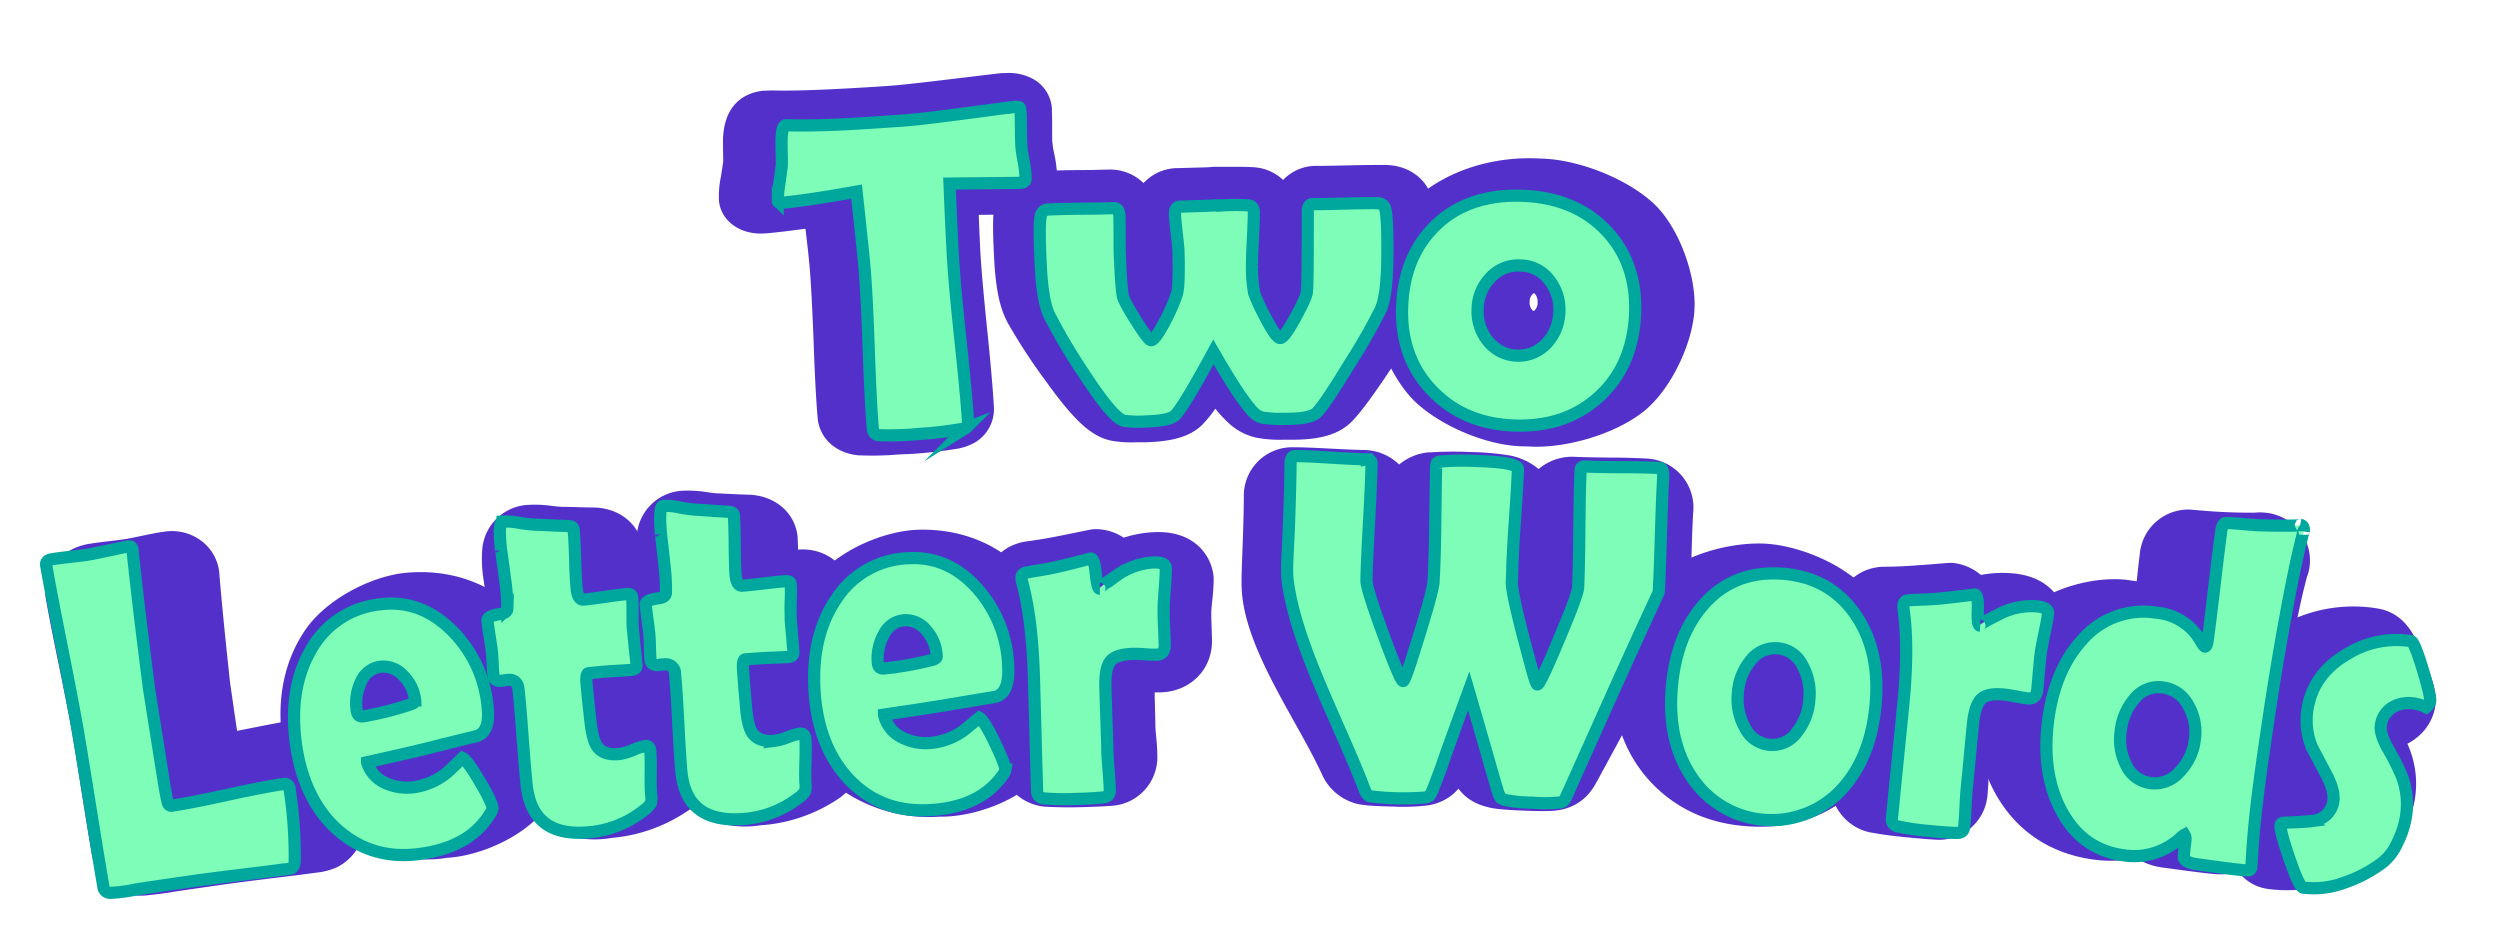 <svg id="Layer_1" data-name="Layer 1" xmlns="http://www.w3.org/2000/svg" viewBox="0 0 615.52 228.64"><defs><style>.cls-1{fill:#5430cb;}.cls-2{fill:#7efdb9;stroke:#00a79d;stroke-miterlimit:10;stroke-width:3px;}</style></defs><path class="cls-1" d="M558.31,218.86c-6.72-1-9.44-7.07-11.65-11.92-2.6-5.7-3.77-9-3.26-12.64a11,11,0,0,1,7.74-9,22.55,22.55,0,0,1-2.39-13.64c.83-5.74,4.09-13.75,15.13-18.86a36.38,36.38,0,0,1,21.43-3c7.1,1.16,9.51,7.17,11.6,12.46,2.42,6.11,3.16,8.83,2.61,12a12.33,12.33,0,0,1-4.86,7.63,10.43,10.43,0,0,1-1.95,1.22A23.59,23.59,0,0,1,594.52,197a26.09,26.09,0,0,1-3,8.25l-.07.12a21,21,0,0,1-7.33,7.71,46,46,0,0,1-11.78,4.87l-.13,0A35.09,35.09,0,0,1,558.31,218.86Z"/><path class="cls-1" d="M515.74,211.67c-9.68-1.23-17.51-5.88-22.75-13.53-4.79-7-6.77-15.27-5.77-24.6a36.19,36.19,0,0,1,10.95-22.83c6.21-5.94,18-9.12,26.32-7.82.52.08,1.06.15,1.58.24.31-2.92.57-5.22.79-7a12,12,0,0,1,10.76-10.62,11.18,11.18,0,0,1,2.24,0c1.95.17,4.76.44,8.16.58,4.12.18,6.2.13,7.12.13a12.18,12.18,0,0,1,3,.06l.16,0c6.37,1,10.72,6.19,10.42,12.29a9.66,9.66,0,0,1-.13,1.24,10.09,10.09,0,0,1-.62,2.28c-.1.38-.45,1.76-.45,1.79-.83,3.15-1.72,7.38-2.71,12.5-1.14,5.94-2.34,12.82-3.5,20.45-1.87,12.38-2.87,21.23-3,26.3,0,.09,0,.19,0,.28a20.2,20.2,0,0,1-.19,2.25,11.37,11.37,0,0,1-11.57,9.6c-1.2,0-3.3-.18-13.89-1.64a15.94,15.94,0,0,1-6.71-2.35A30.59,30.59,0,0,1,515.74,211.67Z"/><path class="cls-1" d="M469,206.11c-3.38-.33-6.08-.7-8.24-1.13l-.16,0a12.29,12.29,0,0,1-9.87-13.11q.33-3.79,1-11.36t1-11.23a57.31,57.31,0,0,0-.35-15.5c0-.19-.07-.38-.1-.58a13.31,13.31,0,0,1-.11-3.07,11.56,11.56,0,0,1,9.24-10.32,12.26,12.26,0,0,1,2.34-.28c1.62,0,4.15-.05,7.3-.27,8.54-.59,8.76-.77,10-.64a12.68,12.68,0,0,1,6.66,2.94,28.23,28.23,0,0,1,8.33-.35c10.13,1.12,13,8.6,12.41,13.32a48.43,48.43,0,0,1-1,5c-.39,1.66-.56,2.51-.62,2.87-.11.78-.2,1.85-.32,3.09-.23,2.59-.31,3.52-.37,4-.84,7.09-7,11.78-14.32,11l-1.26-.16q-.06.62-.12,1.29-.39,4.26-.62,6.33c0,.38-.12,1.31-.2,3.36s-.19,3.64-.31,4.78a12,12,0,0,1-12.52,10.66C475,206.65,472.38,206.45,469,206.11Zm22.92-52.89"/><path class="cls-1" d="M430,203.42c-9.78-.73-17.81-4.52-24-11.34a33.94,33.94,0,0,1-8.62-25.18c.54-10.09,4.42-18.37,11-24.57,6.39-6,18.47-9.05,26.78-8.44s19.51,5.29,25,12a34.25,34.25,0,0,1,7.65,25.74c-1,10-5.05,18.07-12.06,24S440.08,204.17,430,203.42Z"/><path class="cls-1" d="M374.81,199.57c-5.41-.22-7.34-.5-8.85-.94a13.17,13.17,0,0,1-4.88-2.36,11.62,11.62,0,0,1-2-2.1,11.44,11.44,0,0,1-1.56,1.55,12.53,12.53,0,0,1-6.45,2.63,52,52,0,0,1-7.95.24c-5.8-.13-7.78-.36-9.33-.76a12.89,12.89,0,0,1-8.38-7.33c-6.18-13.37-19-30.79-19.69-45.45-.13-2.55.08-6.51.26-11.71.17-4.92.26-8.61.26-11a11.92,11.92,0,0,1,12.22-12.22c2.06,0,5,.11,9.07.33,3.64.19,6.39.31,8.16.34a12.67,12.67,0,0,1,8.79,3.58,13.23,13.23,0,0,1,7.21-3l.46,0a91.49,91.49,0,0,1,10.08-.07,64.87,64.87,0,0,1,8.69.72,15.5,15.5,0,0,1,7.9,3.46,12.71,12.71,0,0,1,9-3c1.81.08,4.62.14,8.37.18,4.15,0,7.2.13,9.32.25a12.06,12.06,0,0,1,11.37,13.29c-.15,2.37-.29,6-.42,10.81-.14,5.16-.29,8.93-.46,11.52-.15,2.42-.3,2.66-3.85,9.1-1.7,3.09-4.25,7.7-7.6,13.84-8.88,16.31-10.94,20.19-11.7,21.5a14.34,14.34,0,0,1-2.18,3,12.34,12.34,0,0,1-6.35,3.39l-.24.05C382.46,199.7,380.52,199.81,374.81,199.57Z"/><path class="cls-1" d="M265.94,198.74c-3.4.09-6.11,0-8.31-.11h-.16a12.28,12.28,0,0,1-11.4-11.8c-.1-2.54-.22-6.34-.38-11.4s-.28-8.76-.37-11.27a57.26,57.26,0,0,0-2.25-15.34c-.06-.19-.12-.38-.17-.57a13.24,13.24,0,0,1-.48-3,11.53,11.53,0,0,1,7.88-11.37,11.2,11.2,0,0,1,2.3-.56c1.6-.22,4.1-.57,7.19-1.17,8.4-1.64,8.59-1.84,9.88-1.87a12.51,12.51,0,0,1,7,2.1,28.05,28.05,0,0,1,8.22-1.38c10.17-.13,13.9,6.95,13.93,11.7a50.74,50.74,0,0,1-.34,5.09c-.18,1.69-.25,2.55-.25,2.92,0,.79,0,1.86.06,3.11.08,2.58.12,3.52.12,4,0,7.14-5.48,12.55-12.85,12.65-.38,0-.79,0-1.26,0,0,.42,0,.85,0,1.3q.13,4.28.16,6.36c0,.38,0,1.31.21,3.35s.27,3.64.28,4.79a12,12,0,0,1-11.1,12.12C272,198.53,269.38,198.65,265.94,198.74Zm18.22-33.53-2-21.78"/><path class="cls-1" d="M231.31,201.07A37.82,37.82,0,0,1,205.25,193c-6.72-5.38-11.82-16.38-12.19-24.86-.42-9.71,2.14-18.61,7.73-25.61s16.88-11.92,25.55-12.11c9.06-.19,17.77,2.67,24.42,8.95A32.11,32.11,0,0,1,261,162.18c.14,5.13-1.39,8.95-3.67,11.62,1.89,3.52,2.62,5.82,2.69,8.2a12.55,12.55,0,0,1-3.38,8.52C251.05,197.07,239.82,201.22,231.31,201.07Z"/><path class="cls-1" d="M187.15,203.2c-12.82,2-24.84-6.43-26.13-19.11-.22-2.21-.39-5.44-.61-9.78q-.06-1.27-.12-2.4a11.65,11.65,0,0,1-6.29-9.39c-.07-.79-.11-1.79-.13-3.14,0-1.12-.05-1.49-.05-1.51,0-.2-.08-.84-.32-2.39s-.39-2.73-.47-3.62a11.21,11.21,0,0,1,4.33-9.76c-.23-1.88-.37-3.06-.43-3.49,0-.21-.06-.43-.08-.64a31.83,31.83,0,0,1-.07-6.13,11.92,11.92,0,0,1,10.92-11,29.87,29.87,0,0,1,6.42.34c1.7.25,2.37.29,2.5.3h.44c1.57.09,4.07.22,7.33.32,6.52.21,11.59,4.61,12,10.64.05.79.08,1.74.09,2.86l.25,0c6.82-.44,12.46,4.25,12.83,10.63a40.29,40.29,0,0,1-.06,4.43c-.08,1.57-.05,2.11-.05,2.13,0,.7.11,1.72.22,3.07.13,1.55.21,2.73.26,3.54a11.38,11.38,0,0,1-2.64,8,11.55,11.55,0,0,1,5.12,9,47.58,47.58,0,0,1-.12,5.63,29.1,29.1,0,0,0-.11,2.94,13.14,13.14,0,0,1-2,8.28,15.07,15.07,0,0,1-4.67,4.3A39.1,39.1,0,0,1,187.15,203.2Z"/><path class="cls-1" d="M150.67,206.29c-12.78,2.28-25-5.87-26.56-18.53-.27-2.2-.52-5.42-.83-9.77-.06-.84-.12-1.64-.18-2.39a11.62,11.62,0,0,1-6.49-9.24c-.09-.8-.16-1.79-.2-3.13,0-1.13-.08-1.5-.09-1.52,0-.19-.1-.83-.37-2.38s-.45-2.72-.55-3.61a11.21,11.21,0,0,1,4.11-9.85c-.27-1.88-.44-3.06-.51-3.49l-.09-.63a31.79,31.79,0,0,1-.2-6.13,11.92,11.92,0,0,1,10.67-11.27,29.45,29.45,0,0,1,6.43.2c1.7.2,2.38.23,2.51.24h.44c1.58,0,4.08.13,7.34.16,6.52.06,11.7,4.35,12.22,10.37.07.79.12,1.74.16,2.85l.25,0c6.82-.59,12.55,4,13.06,10.35a38,38,0,0,1,.05,4.42c-.05,1.58,0,2.11,0,2.13.06.7.16,1.72.29,3.06.16,1.55.27,2.73.34,3.54a11.37,11.37,0,0,1-2.46,8,11.55,11.55,0,0,1,5.32,8.92,47.18,47.18,0,0,1,0,5.63,28.25,28.25,0,0,0,0,2.94,13.11,13.11,0,0,1-1.77,8.3,14.89,14.89,0,0,1-4.59,4.42A39.18,39.18,0,0,1,150.67,206.29Z"/><path class="cls-1" d="M110,211.21c-8.43,1.48-19.87-1.36-26.63-6.17s-13-15.45-14-23.88c-1.13-9.66.76-18.72,5.83-26.12s16-13.14,24.63-14c9-.86,18,1.35,25.05,7.12a32,32,0,0,1,11.94,22c.53,5.12-.72,9-2.8,11.86,2.15,3.37,3.05,5.62,3.29,8a12.42,12.42,0,0,1-2.74,8.72C129.46,205.76,118.54,210.73,110,211.21Z"/><path class="cls-1" d="M77.84,214.86c-2.81.39-6.35.83-10.84,1.37-4.17.52-6.25.78-10.42,1.33-5.53.78-8.29,1.18-13.82,2l-.77.14c-1.57.25-3.52.5-6,.76a11.66,11.66,0,0,1-1.18.06,12.15,12.15,0,0,1-12.19-10.09c-.6-3.44-1.45-8.63-2.52-15.43s-1.88-11.79-2.45-15.09-1.65-8.78-3.1-15.83c-1.49-7.21-2.58-12.75-3.23-16.47-1.15-6.58,3.39-12.5,10.58-13.7,1.18-.2,2.81-.42,5-.67s3.3-.41,3.83-.49,1.84-.33,4.21-.83,4.12-.84,5.41-1a12.08,12.08,0,0,1,9.1,2.15A11.18,11.18,0,0,1,54,141.08c0,.09.06.83.06.83.47,5.76,1.33,14.56,2.58,26.13.7,4.76,1,7.14,1.74,11.9l3.6-.71c6-1.2,10.35-2,13.44-2.4a11.82,11.82,0,0,1,13.68,10A84.27,84.27,0,0,1,89.8,203a12.39,12.39,0,0,1-6.67,10.44A16.19,16.19,0,0,1,77.84,214.86Z"/><path class="cls-2" d="M69.79,214.07c-2.78.4-6.43.84-10.9,1.38-5.83.71-9.48,1.22-10.91,1.41-5.81.83-8.72,1.25-14.53,2.14a38.19,38.19,0,0,1-6.29.83,1.68,1.68,0,0,1-1.72-1.58q-1.1-6.39-3.15-19.17T19.15,179.9q-1.18-6.79-3.88-20.32t-3.89-20.31c-.15-.86.28-1.38,1.3-1.56s2.54-.37,4.58-.6,3.55-.42,4.54-.58,2.77-.54,4.95-1,3.84-.83,5-1c.51-.09.8.25.89,1l.07.77c1.19,11.15,2.58,22.29,4,33.42,1,6.2,1.47,9.31,2.46,15.51.81,5,1.37,8.75,1.82,11,.09.46.22.93.33,1.4a.91.91,0,0,0,.88.76l1.27-.21q4.41-.71,13.14-2.62c5.82-1.27,10.21-2.1,13.16-2.52a1.2,1.2,0,0,1,1.52,1.16,109.17,109.17,0,0,1,1.27,17.56c0,1-.26,1.7-.75,2A8.5,8.5,0,0,1,69.79,214.07Z"/><path class="cls-2" d="M120.05,174c.44,4-.38,6.37-2.46,7.17-.35.12-3.76.91-10.08,2.5-3.81,1-9.54,2.3-17.14,4a8.28,8.28,0,0,0,4.94,5.3,13,13,0,0,0,6.7.83,16.51,16.51,0,0,0,8.45-3.91l3.41-3.28c.74.32,2.13,2.19,4.17,5.63s3.1,5.66,3.22,6.64a3,3,0,0,1-.58,1.45c-3.39,5.61-9.23,8.9-17.56,9.94-7.72,1-14.29-1-19.78-5.75s-9.15-11.93-10.46-21.2Q71,169.77,76.46,160.17a22,22,0,0,1,17.22-11.39c6.46-.82,12.29,1.28,17.42,6.28A30.24,30.24,0,0,1,120.05,174Zm-17.83-1.56a10.11,10.11,0,0,0-3-6.16,6.57,6.57,0,0,0-5.6-2.12,6.09,6.09,0,0,0-4.79,3.8,12.12,12.12,0,0,0-1,7c.14,1.06.67,1.53,1.6,1.41a77.66,77.66,0,0,0,11.25-2.81C101.77,173.24,102.28,172.86,102.22,172.42Z"/><path class="cls-2" d="M160.1,184.91c.11,1.18.14,3,.11,5.43s0,4.21.11,5.33a5.08,5.08,0,0,1-.1,2.19,6.07,6.07,0,0,1-1.5,1.51,25,25,0,0,1-13.56,5.53c-9.39.93-14.55-2.9-15.49-11.62q-.42-3.9-1-11.77t-1-11.77c-.18-1.74-1.12-2.52-2.82-2.33a5.83,5.83,0,0,0-.65.07c-.28.05-.51.12-.64.13-1.26.14-2-.32-2.07-1.39-.07-.63-.14-1.6-.2-2.91s-.12-2.28-.19-2.91c-.1-.83-.28-2.09-.55-3.77s-.45-2.95-.54-3.78.94-1.34,3.07-1.65c1.2-.18,1.82-.64,1.84-1.4a50.61,50.61,0,0,0-.56-7.12c-.67-5.06-1-7.49-1-7.26-.49-4.57-.37-6.9.38-7a16.52,16.52,0,0,1,4,.29,34.3,34.3,0,0,0,4.12.47c1.71.05,4.42.21,8,.34.86,0,1.32.29,1.37.88q.24,2.37.37,7.2t.38,7.26c.18,1.94.77,2.86,1.74,2.76,1.18-.11,3-.34,5.33-.68s4.17-.57,5.39-.68c.74-.06,1.13.2,1.19.79.08.91.12,2.28.11,4.11s0,3.21.12,4.12.22,2.33.42,4.14.34,3.2.42,4.15-.37,1.28-1.33,1.37c-.67.06-1.79.13-3.36.22s-2.68.16-3.35.22l-3.74.36c-.5.05-.67,1-.5,2.68.1.95.22,2.37.41,4.21s.37,3.29.46,4.2c.33,3.32.86,5.6,1.61,6.78,1,1.61,2.88,2.29,5.47,2.05a13.64,13.64,0,0,0,3.47-1,13.08,13.08,0,0,1,3.17-1C159.64,183.63,160,184,160.1,184.91Z"/><path class="cls-2" d="M198.31,182c.07,1.19.07,3,0,5.43s-.09,4.21,0,5.34a4.92,4.92,0,0,1-.16,2.19,6,6,0,0,1-1.52,1.47,25,25,0,0,1-13.68,5.22c-9.41.71-14.48-3.24-15.22-12q-.33-3.91-.74-11.8T166.21,166a2.28,2.28,0,0,0-2.77-2.39c-.13,0-.37,0-.64,0s-.52.11-.65.12q-1.89.17-2-1.44c-.05-.63-.1-1.6-.13-2.91s-.07-2.29-.13-2.92q-.1-1.25-.45-3.78c-.24-1.69-.39-3-.46-3.79s1-1.32,3.11-1.58c1.21-.15,1.83-.59,1.87-1.35a51,51,0,0,0-.4-7.14c-.55-5.07-.84-7.51-.82-7.28-.39-4.58-.21-6.91.54-7a16,16,0,0,1,4,.39,36,36,0,0,0,4.1.56c1.72.09,4.41.31,7.95.52.86,0,1.31.32,1.36.92q.16,2.37.2,7.2t.2,7.27c.15,1.94.71,2.87,1.68,2.8,1.18-.09,3-.28,5.35-.56s4.18-.47,5.39-.55c.74-.05,1.14.22,1.17.81.07.91.07,2.29,0,4.12s0,3.2,0,4.11.17,2.34.32,4.16.27,3.2.33,4.15-.4,1.28-1.37,1.34c-.66,0-1.78.09-3.35.14s-2.69.1-3.36.15l-3.74.27c-.5,0-.69.93-.56,2.67.07,1,.16,2.37.31,4.21s.3,3.3.36,4.21c.25,3.33.73,5.62,1.46,6.82,1,1.63,2.82,2.36,5.42,2.17a13.23,13.23,0,0,0,3.48-.92,13.36,13.36,0,0,1,3.19-.9C197.87,180.67,198.25,181.08,198.31,182Z"/><path class="cls-2" d="M248.24,164.53c.14,4-.85,6.32-3,7-.37.09-3.82.62-10.23,1.72-3.87.67-9.68,1.57-17.37,2.7a8.25,8.25,0,0,0,4.51,5.66,12.93,12.93,0,0,0,6.6,1.34,16.47,16.47,0,0,0,8.72-3.25l3.64-3c.71.37,2,2.35,3.72,5.93s2.66,5.88,2.7,6.87a2.93,2.93,0,0,1-.69,1.4c-3.8,5.34-9.86,8.17-18.23,8.57-7.76.38-14.15-2.06-19.25-7.25s-8.2-12.59-8.8-21.93c-.58-9.11,1.18-16.72,5.33-22.81a22,22,0,0,1,18-10.05c6.49-.31,12.13,2.23,16.86,7.6A30.23,30.23,0,0,1,248.24,164.53Zm-17.62-2.92a10.12,10.12,0,0,0-2.51-6.37,6.52,6.52,0,0,0-5.4-2.54,6.08,6.08,0,0,0-5.06,3.42,12.19,12.19,0,0,0-1.54,6.94c.06,1.07.56,1.58,1.49,1.53a78.28,78.28,0,0,0,11.41-2C230.1,162.39,230.64,162.05,230.62,161.61Z"/><path class="cls-2" d="M286.76,158.85c0,1.55-.69,2.33-2.12,2.35-.63,0-1.56,0-2.78-.11s-2.12-.12-2.72-.11c-2.77.05-4.64.61-5.62,1.66s-1.43,3.14-1.37,6.28q.06,2.55.24,7.76c.13,3.47.2,6.06.24,7.76,0,1.15.13,2.87.31,5.15s.28,4,.3,5.08c0,1-.51,1.5-1.58,1.64-1.56.2-4,.33-7.19.41a62.14,62.14,0,0,1-7.45-.14,1.76,1.76,0,0,1-1.68-1.92q-.15-4.75-.4-14.24t-.4-14.25q-.45-14-2.9-22.95a4.32,4.32,0,0,1-.13-.89,1.15,1.15,0,0,1,.72-1.22c1.57-.46,4.65-.75,8.1-1.55,5.2-1.21,8.05-2.05,8.22-2.06.6,0,1,1.23,1.24,3.73s.56,3.73,1,3.73c-.48,0,.88-1.07,4.07-3.21a17.17,17.17,0,0,1,9.32-3.28c1.89,0,2.84.44,2.85,1.39,0,1.15-.07,2.78-.24,4.88-.18,2.26-.29,3.91-.3,4.89,0,1.13,0,2.68.11,4.58C286.68,156.54,286.75,158.1,286.76,158.85Z"/><path class="cls-2" d="M408.4,145.74c0,.12-3.69,7.92-10.68,23.42-4,8.9-8,17.87-12,26.75a7.65,7.65,0,0,1-.59,1.16,1.63,1.63,0,0,1-.95.49,36.23,36.23,0,0,1-7,.05,34.66,34.66,0,0,1-6.49-.61,4.55,4.55,0,0,1-1.16-.52,5,5,0,0,1-.59-1.16c-.18-.44-1-3.27-2.49-8.48-1.92-6.69-2.88-10-4.84-16.72-2.42,6.61-3.62,9.92-6,16.55-.61,1.88-1.61,4.59-3,8.13a7.55,7.55,0,0,1-.72,1.2,2.52,2.52,0,0,1-1.14.36,66.08,66.08,0,0,1-13.46-.3c-.54-.17-1-.75-1.34-1.75-6.46-16.9-17-35.81-18.93-51.52-.34-2.75.14-7.92.36-14.25s.34-11.08.36-14.25c0-1.31.36-2,1-2,2,0,4.91.13,8.87.38s6.93.39,8.92.42a1,1,0,0,1,1.16,1.15c-.06,3.18-.27,8-.63,14.37s-.57,11.19-.63,14.36c0,1.19,1.15,5,3.48,11.43,2.08,5.75,3.61,9.66,4.56,11.7.48,1.05.8,1.57,1,1.57s1-1.88,2.18-5.66c3.38-10.6,5.18-16.86,5.3-18.8.22-3.64.35-8.3.42-13.92.09-8.11.18-12.8.21-14a3.28,3.28,0,0,1,.19-1.33,2.14,2.14,0,0,1,1.15-.36,68.19,68.19,0,0,1,9.05-.08c6.55.21,9.8.88,9.76,2-.1,2.65-.34,6.78-.73,12.36q-.56,8.13-.67,12.36c0,1.21-.07,1.82-.11,3-.08,2,1.42,8.53,4.41,19.53,1,3.82,1.62,5.73,1.86,5.74s.52-.49,1.06-1.5c1-1.9,2.66-5.71,5-11.34,2.56-6.14,3.93-9.83,4-11q.22-4.81.3-14.44t.3-14.37q0-1.08,1.23-1,3,.15,9.13.16c4.07,0,7.11.1,9.14.21.65,0,.92.85.83,2.44q-.27,4.69-.55,14.07T408.4,145.74Z"/><path class="cls-2" d="M461.78,173.59q-1.25,13.51-8.86,21.31a23.51,23.51,0,0,1-35.75-2.63c-4.28-5.85-6.18-13.12-5.64-21.83.57-9.19,3.29-16.51,8.23-21.93s11.37-7.85,19.2-7.25c7.63.59,13.58,3.91,17.78,9.92S462.6,164.66,461.78,173.59Zm-16.3-1.42a14.29,14.29,0,0,0-1.76-8.47,7.4,7.4,0,0,0-6.07-4.09,7.64,7.64,0,0,0-6.78,3.19,14,14,0,0,0-3,8,14.28,14.28,0,0,0,1.78,8.42,7.45,7.45,0,0,0,12.81,1A14.4,14.4,0,0,0,445.48,172.17Z"/><path class="cls-2" d="M501.58,169.89c-.18,1.54-1,2.22-2.4,2.06-.63-.07-1.55-.23-2.75-.46s-2.1-.39-2.69-.45q-4.14-.47-5.79.92t-2.16,6q-.27,2.55-.75,7.73t-.75,7.73c-.12,1.15-.24,2.86-.35,5.14s-.23,4-.35,5.08c-.1.95-.7,1.43-1.78,1.43-1.57,0-4-.18-7.19-.51a59.78,59.78,0,0,1-7.38-1.09,1.75,1.75,0,0,1-1.42-2.11q.46-4.74,1.41-14.18T468.65,173q1.34-13.92,0-23.13a4.68,4.68,0,0,1,0-.9,1.15,1.15,0,0,1,.87-1.11c1.62-.26,4.72-.15,8.25-.51,5.31-.54,8.24-1,8.41-1,.61.06.87,1.34.77,3.85s.08,3.78.51,3.82c-.47,0,1-.94,4.46-2.66a17.28,17.28,0,0,1,9.67-2.07c1.88.22,2.77.8,2.66,1.75-.14,1.14-.43,2.75-.87,4.81-.46,2.21-.78,3.84-.91,4.81-.15,1.12-.3,2.67-.47,4.56C501.8,167.59,501.67,169.14,501.58,169.89Z"/><path class="cls-2" d="M567.19,130.85c.13-.86-.19.43-1,3.83-1,4.28-2.15,9.84-3.38,16.58-1.41,7.63-2.91,16.41-4.35,26.19-1.69,11.5-3.47,23.11-4.08,34.77,0,.76-.09,1.24-.12,1.43a.75.75,0,0,1-.84.66c-1.19,0-5.5-.54-12.91-1.59-1.75-.25-2.82-.91-2.84-1.67,0-1.31.34-3,.43-4.51a1.84,1.84,0,0,0-.26-1,3.54,3.54,0,0,0-.83.6,16.77,16.77,0,0,1-14,4.47c-6.84-.9-11.95-4.49-15.38-10.83-3.27-6-4.44-13.27-3.44-21.75s3.82-15.43,8.47-20.5a19.92,19.92,0,0,1,18.22-6.69A13.9,13.9,0,0,1,542,158.11q.57,1,.87,1.08c.3,0,.53-.45.67-1.47q.63-4.54,1.69-13.59t1.68-13.52c.16-1.14.58-1.82,1.09-1.84,1.95-.05,5.31.48,9.08.58,6.78.18,10,0,9.26-.14C567,129.33,567.34,129.87,567.19,130.85Zm-26.82,51.37a13,13,0,0,0-1.59-8.54,8.2,8.2,0,0,0-6.15-4.41,7.54,7.54,0,0,0-7,2.65,14.51,14.51,0,0,0-3.5,8.1,13.83,13.83,0,0,0,1.37,8.4,7.69,7.69,0,0,0,5.93,4.38,8.07,8.07,0,0,0,7.08-2.64A13.63,13.63,0,0,0,540.37,182.22Z"/><path class="cls-2" d="M598.33,172.69a3,3,0,0,1-1,1.46,9.82,9.82,0,0,0-2.71-.9,8.13,8.13,0,0,0-5.19.69,6,6,0,0,0-3.23,4.59c-.23,1.37.33,3.25,1.65,5.65a57.55,57.55,0,0,1,3.61,7.19,19.53,19.53,0,0,1,.86,10,22.81,22.81,0,0,1-2.08,6.17,12.9,12.9,0,0,1-3.75,4.91,33.92,33.92,0,0,1-9.46,4.93,21.3,21.3,0,0,1-10,1.15c-.64-.1-1.75-2.46-3.33-7.06s-2.32-7.38-2.18-8.32a.63.63,0,0,1,.64-.57c2.36-.15,4.93-.15,7.13-.44a5.67,5.67,0,0,0,5.18-4.72q.42-2.58-1.54-6.39c-2.35-4.44-3.59-6.78-3.69-7a17.39,17.39,0,0,1-1.13-9.33c.92-5.88,4.23-10.52,10-13.79a22.93,22.93,0,0,1,15.51-3.05c.54.09,1.51,2.41,2.89,7S598.46,172,598.33,172.69Z"/><path class="cls-1" d="M375.46,109.9c-8.92,0-20.14-4.76-26.54-10.53-6.21-5.61-11-17-11-25.24s4.39-19.94,11-25.6C357,41.63,368,38.55,378.6,39l1,.05c9.1.24,21.21,5,27.76,11.26,6.14,5.9,10.32,17.69,9.83,26s-5.76,19.51-12.33,24.85c-7,5.7-19.44,9.34-28.47,8.77Zm2.06-33.36h.17a2.51,2.51,0,0,0,.19-.18,2.62,2.62,0,0,0,.69-2,2.73,2.73,0,0,0-.73-2.07l0-.06h-.28a1.15,1.15,0,0,0-.19.17,2.43,2.43,0,0,0-.75,1.89,2.52,2.52,0,0,0,.61,2,1.4,1.4,0,0,0,.2.21Z"/><path class="cls-1" d="M279.86,108.89a28.27,28.27,0,0,1-6.31-.4c-4.92-1.06-9.09-4.95-16.14-14.76a141.64,141.64,0,0,1-9.53-14.65l0-.09c-1.72-3.24-2.69-7.89-3.07-14.54-.5-9-.33-12.08.09-14,0-.06,0-.12.05-.19,1.15-4.71,5.52-7.94,11.09-8.19.8,0,1.77-.07,2.9-.09,1.6,0,3.53-.08,5.8-.1s4,0,5.51-.07l2.57-.06H273a11.71,11.71,0,0,1,8.55,3.33A11.45,11.45,0,0,1,290,41.39l6.57-.18,1.19-.05a10.43,10.43,0,0,1,1.38-.09l.69,0,1,0c.93,0,2,0,3.26,0s2.5,0,4,.07a7,7,0,0,1,.92.06,11.54,11.54,0,0,1,6.9,3.1,11.2,11.2,0,0,1,8.32-3.46c1.75,0,4.48-.05,8.11-.13,3.89-.09,6.75-.11,8.74-.09h.24c5.48.15,9.86,3.32,11.16,8,.56,2,.9,5.16.77,14.08-.1,6.77-.87,11.43-2.41,14.66-.8,1.68-2.62,4.93-8.48,13.6-6,9-8.4,11.72-9.81,13.09-3.86,3.73-9.78,4.2-14.51,4.22h-2.28a31.2,31.2,0,0,1-6.48-.52,14.61,14.61,0,0,1-6.11-3l-.16-.13a30.46,30.46,0,0,1-3.78-4,32.63,32.63,0,0,1-3.09,3.83c-3.61,3.69-9.29,4.31-14.39,4.45Z"/><path class="cls-1" d="M219.88,112a76.38,76.38,0,0,1-8.21.11l-.23,0c-5.61-.47-9.69-4.16-10.13-9.22-.37-4.26-.72-10.67-1-19.07-.32-8.18-.65-14.36-1-18.36-.14-1.67-.47-4.74-1-9.15-3.73.52-7,.91-9.8,1.16l-.24,0c-5.91.42-10.75-3-11.25-8a23.23,23.23,0,0,1,.48-6c.36-2.31.51-3.33.56-3.74,0-1.57-.06-3.15-.06-4.71,0-10.22,6.38-12.37,10.12-12.7h.21c.16,0,.65,0,1.47-.05h.47c4.64.12,11.14-.09,19.32-.55,2.77-.16,5.79-.34,9-.56,3.43-.23,10-1,19.61-2.17,8.36-1,8.37-1,8.78-1l.54,0a12.58,12.58,0,0,1,7.33,1.74,9,9,0,0,1,4.13,6.89c0,.17,0,.34,0,.5.05,1.09.07,2.51.07,4.33,0,2.22,0,3.22.06,3.61a22.43,22.43,0,0,0,.44,2.74,33.56,33.56,0,0,1,.71,5c.25,5.43-4.29,9.71-10.55,10l-.55,0c-1.3,0-4,.07-8.18.1.16,4.28.3,7.53.43,9.72.24,4,.79,10.23,1.63,18.39.86,8.39,1.42,14.8,1.66,19.07a9.55,9.55,0,0,1-4.59,8.82,13.74,13.74,0,0,1-5.13,1.69,111.74,111.74,0,0,1-11.34,1.21C222.26,111.84,221,111.91,219.88,112Z"/><path class="cls-2" d="M252.53,43.82c0,.74-.37,1.13-1.22,1.18-1.47.07-7.31.08-17.53.2q.57,14,.94,19.54.42,6.54,1.82,19.6t1.81,19.6c.05.7-.09,1.16-.41,1.36a6.92,6.92,0,0,1-1.54.38,89,89,0,0,1-9.74,1.13,78.19,78.19,0,0,1-10.07.34,1.64,1.64,0,0,1-1.7-1.59q-.54-6.51-1-19.6t-1-19.6q-.36-4.3-2-19.18c-7.68,1.37-13.8,2.31-18.39,2.75-.62.06-1-.1-1-.46a27.67,27.67,0,0,1,.4-4.33c.36-2.62.59-4.25.6-4.79,0-1.68-.08-3.49-.08-5.23,0-2.77.35-4.21,1-4.27l.83,0c9.41.2,18.88-.53,28.23-1.18,3.51-.24,10-1.08,19.44-2.33,5.08-.68,7.64-1,7.68-1a3.3,3.3,0,0,1,1.36.07c.13.08.25.46.3,1.06.08,1,.08,2.39.1,4.16,0,2,.05,3.35.1,4.16a29.76,29.76,0,0,0,.59,4A31.18,31.18,0,0,1,252.53,43.82Z"/><path class="cls-2" d="M341.56,64.1q-.12,8.64-1.58,12a136.06,136.06,0,0,1-7.47,13.12c-4,6.57-6.72,10.69-8.21,12.28-1,1.07-3.45,1.6-7.34,1.62a32.61,32.61,0,0,1-6.12-.29,4.49,4.49,0,0,1-2-1.08c-2.14-2.05-5.47-7.09-10.09-15.1-4.57,8.41-7.63,13.57-9.28,15.46-.87,1-3.29,1.52-7.25,1.65a27.55,27.55,0,0,1-5.46-.15c-1.87-.45-5.15-4.35-9.91-11.65a142.5,142.5,0,0,1-8.51-14.37q-1.65-3.46-2.08-11.94c-.34-6.82-.37-11,0-12.54a1.86,1.86,0,0,1,1.95-1.53q2.66-.14,8-.2c3.55,0,6.21-.08,8-.14.88,0,1.35.56,1.39,1.78s.06,2.7.06,4.9,0,3.84.06,4.91c.16,4.47.4,7.78.69,9.9.11.81,1.2,2.85,3.25,6.13s3.3,4.91,3.75,4.9c.68,0,1.9-1.71,3.59-5a44.23,44.23,0,0,0,2.73-6.25q.63-2,.44-10c0-1.11-.18-2.76-.44-5s-.42-3.83-.44-4.9.4-1.73,1.28-1.75c1.08,0,3.22-.09,6.42-.19l2.37-.1-.2,0q-.15,0-.09,0h.41l1.5,0a52.6,52.6,0,0,1,6.42,0c.82.06,1.28.67,1.3,1.7q0,2.1-.22,6.41c-.16,2.86-.23,5-.22,6.4a32.68,32.68,0,0,0,.54,7.14,47.82,47.82,0,0,0,2.79,6c1.72,3.3,2.92,5,3.6,5s1.93-1.7,3.77-5.07,2.71-5.33,2.82-6.32q.22-2.1.2-19.62c0-1.3.38-1.94,1.16-1.94,1.77,0,4.44-.06,8-.15s6.24-.12,8-.1a1.87,1.87,0,0,1,1.95,1.57C341.48,53.12,341.65,57.3,341.56,64.1Z"/><path class="cls-2" d="M402.55,77.82c-.5,8.41-3.53,15.07-9,20s-12.37,7.25-20.78,6.94c-8.15-.3-14.77-3.07-19.95-8.35s-7.75-12-7.62-20.1c.14-8.57,2.83-15.5,8.17-20.72s12.54-7.72,21.51-7.38c8.73.32,15.69,3.28,20.79,8.78S403,69.48,402.55,77.82Zm-18.62-1A11.66,11.66,0,0,0,381.48,69a9,9,0,0,0-7.12-3.64,9.31,9.31,0,0,0-7.56,3.17,11.37,11.37,0,0,0-3,7.57,11.57,11.57,0,0,0,2.48,7.78,9.54,9.54,0,0,0,14.62.55A11.73,11.73,0,0,0,383.93,76.85Z"/></svg>